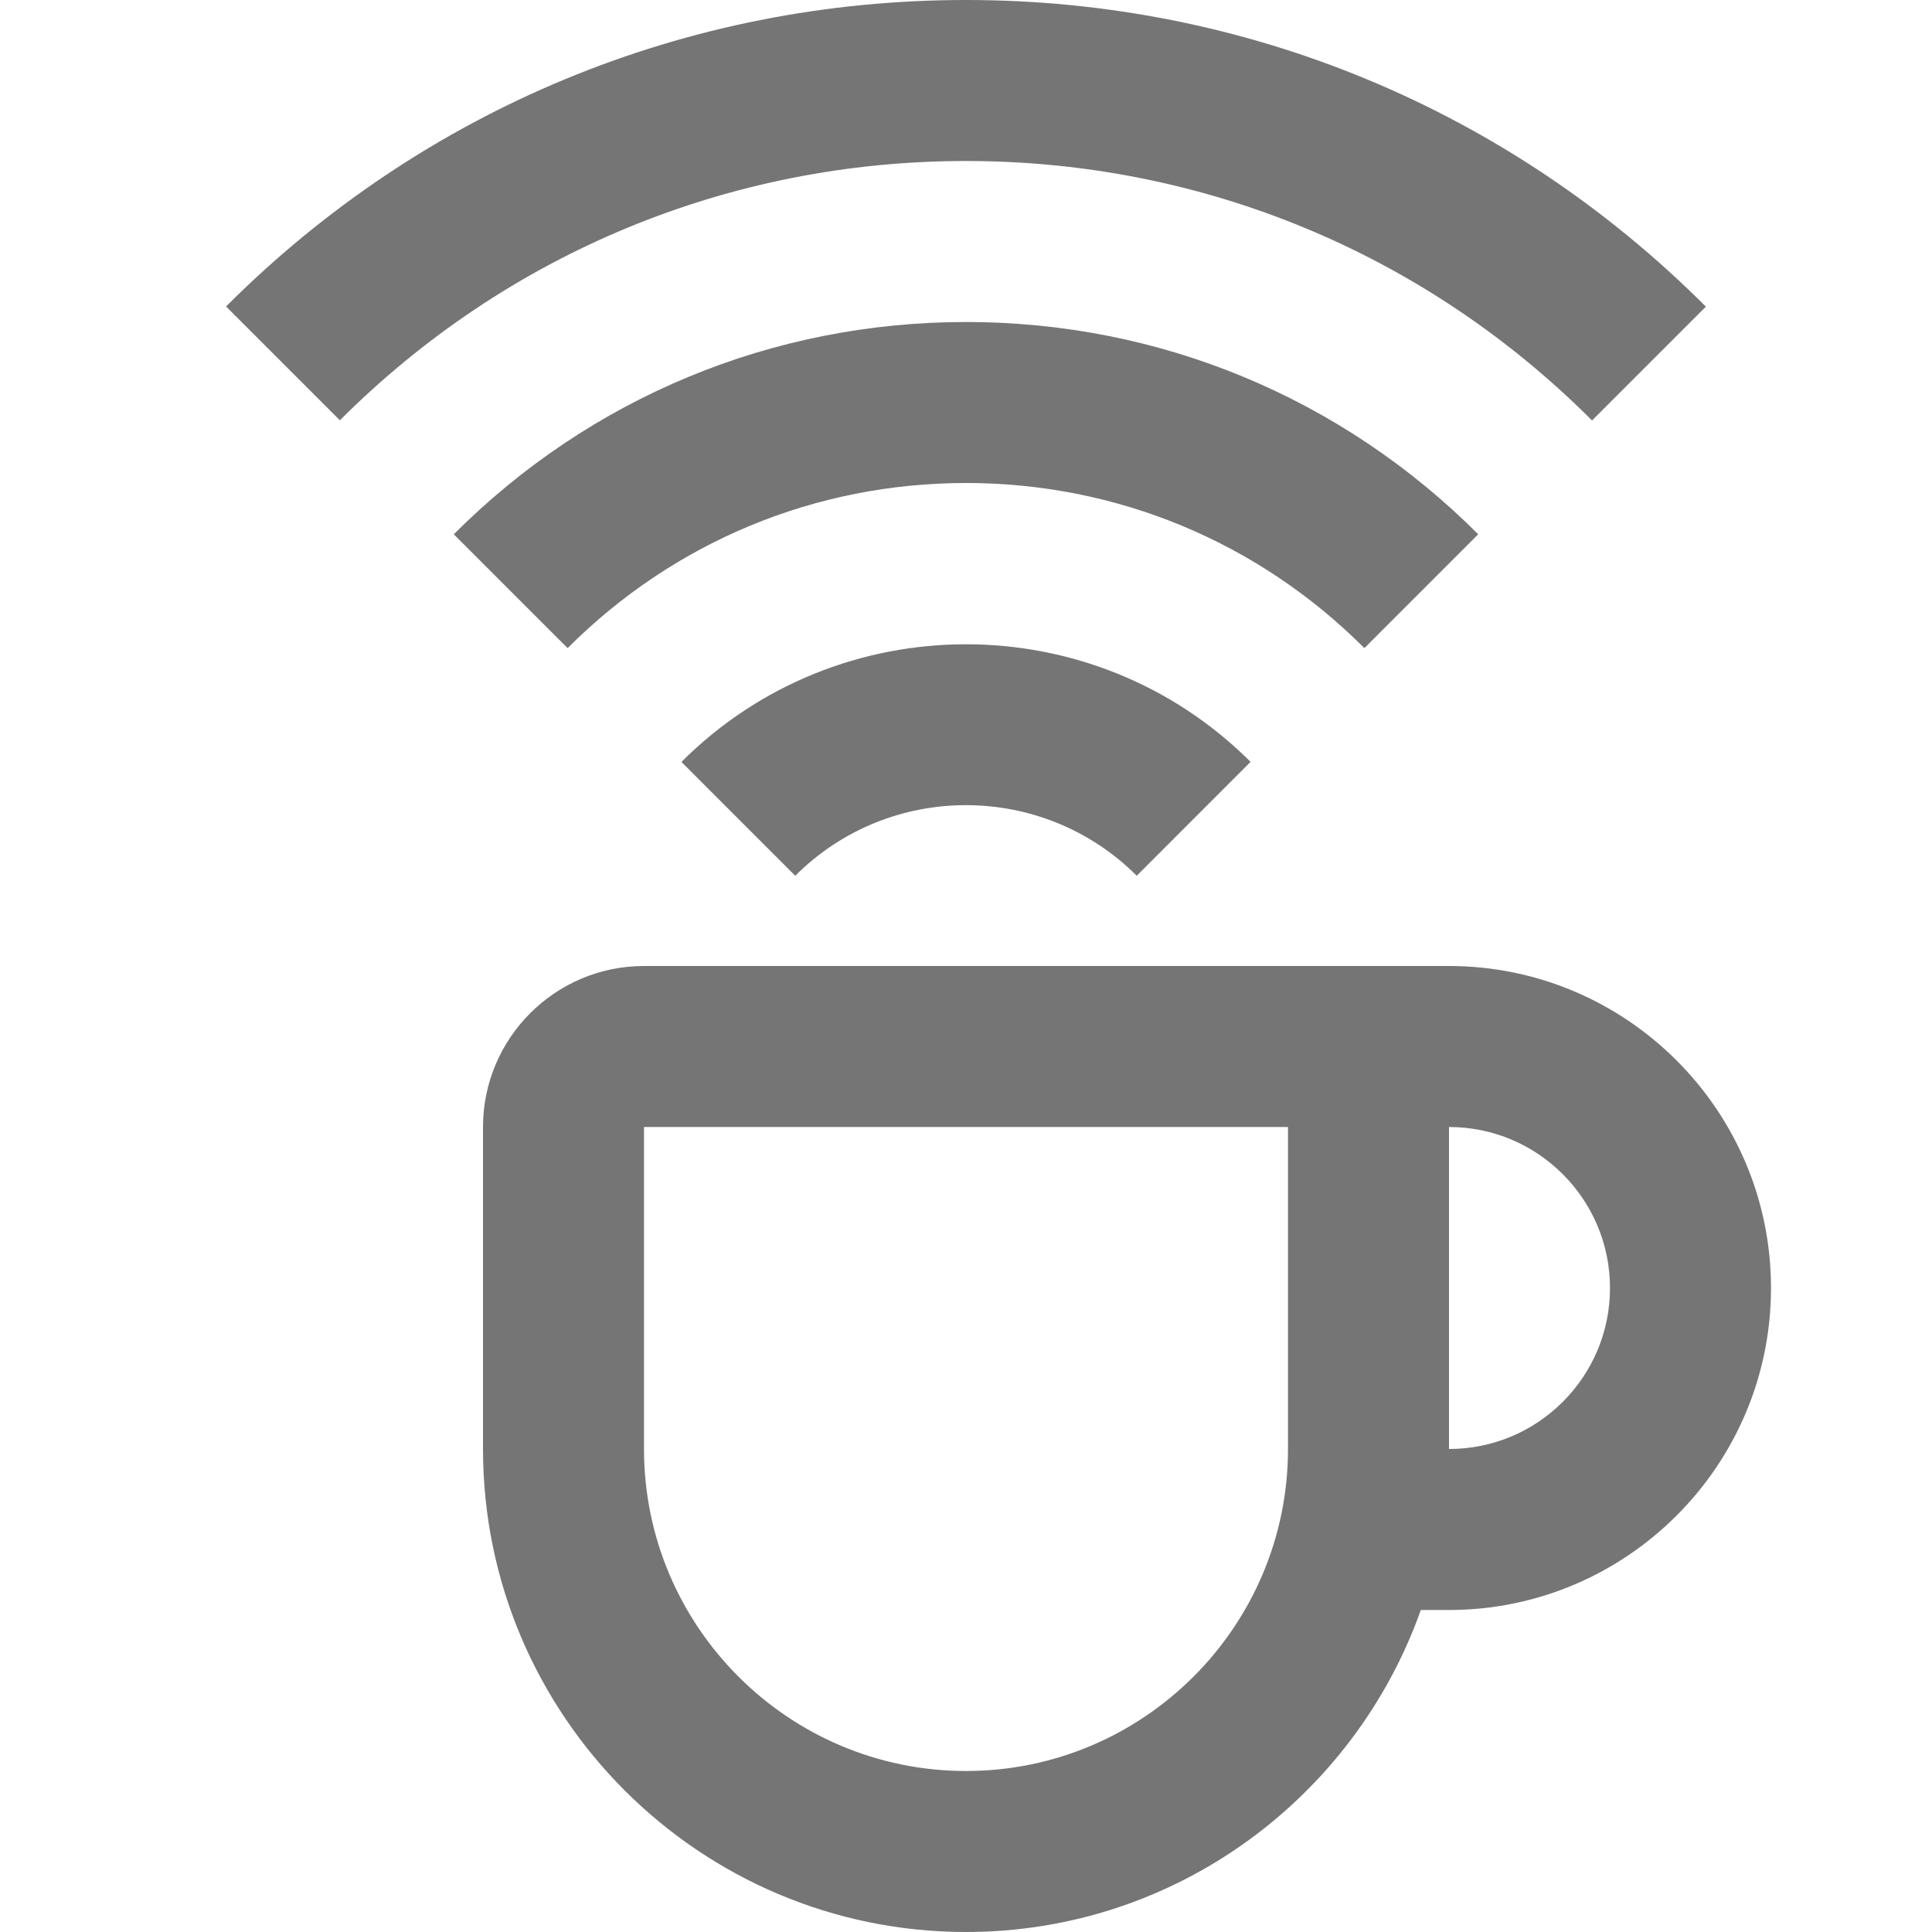 <?xml version="1.0" encoding="iso-8859-1"?>
<!-- Generator: Adobe Illustrator 16.0.0, SVG Export Plug-In . SVG Version: 6.00 Build 0)  -->
<!DOCTYPE svg PUBLIC "-//W3C//DTD SVG 1.1//EN" "http://www.w3.org/Graphics/SVG/1.1/DTD/svg11.dtd">
<svg version="1.1" xmlns="http://www.w3.org/2000/svg" xmlns:xlink="http://www.w3.org/1999/xlink" x="0px" y="0px" width="24px"
	 height="24px" viewBox="0 0 24 24" style="enable-background:new 0 0 24 24;" xml:space="preserve">
<g id="Frame_-_24px">
	<rect style="fill:none;" width="24" height="24"/>
</g>
<g id="Line_Icons">
	<g>
		<path style="fill:#757575;" d="M18,12H8c-1.104,0-2,0.898-2,2v4c0,3.309,2.691,6,6,6c2.606,0,4.824-1.673,5.65-4H18
			c2.205,0,4-1.794,4-4C22,13.795,20.205,12,18,12z M12,22c-2.205,0-4-1.794-4-4v-4h8v4C16,20.206,14.205,22,12,22z M18,18v-4
			c1.104,0,2,0.898,2,2C20,17.104,19.104,18,18,18z"/>
		<path style="fill:#757575;" d="M8.465,9.465l1.414,1.414c1.169-1.17,3.072-1.169,4.242,0l1.414-1.415
			C13.584,7.516,10.413,7.517,8.465,9.465z"/>
		<path style="fill:#757575;" d="M12,6c1.869,0,3.627,0.729,4.949,2.051l1.414-1.414C16.664,4.937,14.403,4,12,4
			C9.596,4,7.336,4.937,5.637,6.637l1.414,1.414C8.373,6.729,10.13,6,12,6z"/>
		<path style="fill:#757575;" d="M12,2c2.938,0,5.7,1.145,7.777,3.223l1.414-1.414C18.736,1.354,15.473,0,12,0c0,0,0,0-0.001,0
			C8.527,0,5.263,1.352,2.808,3.807l1.414,1.414C6.299,3.145,9.061,2,12,2L12,2z"/>
	</g>
</g>
</svg>
